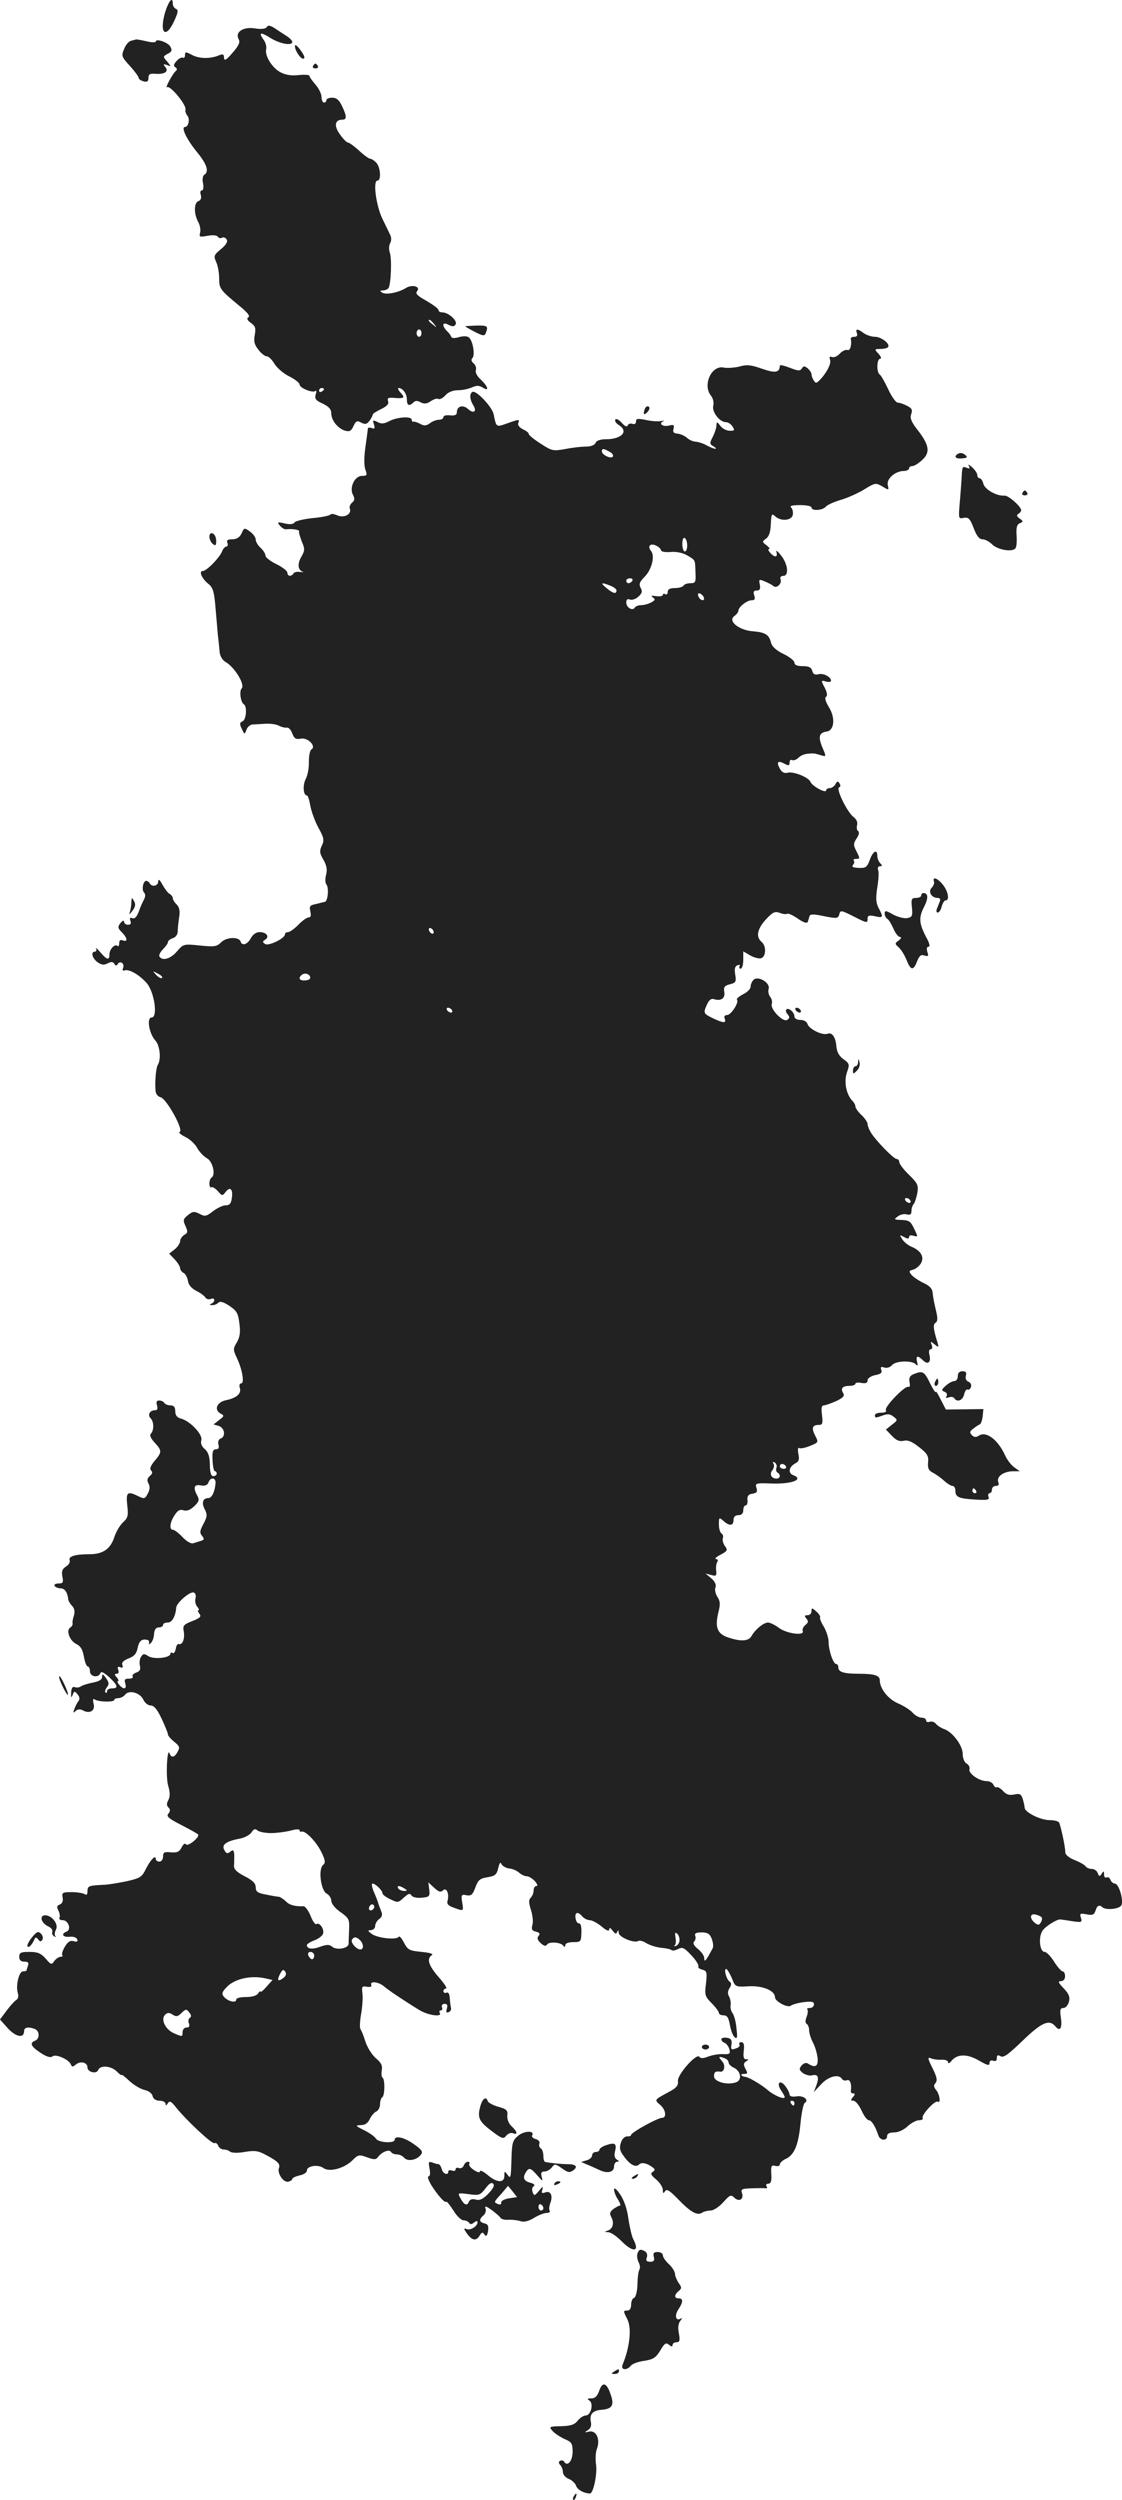 <?xml version="1.0" standalone="no"?>
<!DOCTYPE svg PUBLIC "-//W3C//DTD SVG 20010904//EN"
 "http://www.w3.org/TR/2001/REC-SVG-20010904/DTD/svg10.dtd">
<svg version="1.0" xmlns="http://www.w3.org/2000/svg"
 width="460.248pt" height="1024.726pt" viewBox="0 0 460.248 1024.726"
 preserveAspectRatio="xMidYMid meet">
<g transform="translate(-818.107,1531.045) scale(0.1,-0.1)"
fill="#222222" stroke="none">
<path d="M8859 15262 c-26 -87 1 -115 37 -37 16 35 17 45 7 49 -7 3 -13 12
-13 21 0 31 -16 14 -31 -33z"/>
<path d="M9275 15199 c-5 -7 -22 -9 -48 -5 -48 8 -83 -15 -67 -44 7 -13 1 -26
-25 -56 -26 -30 -34 -35 -35 -20 0 13 -4 16 -17 11 -37 -16 -81 -16 -112 -1
-28 15 -31 15 -31 1 0 -9 -4 -14 -9 -11 -4 3 -16 -3 -25 -13 -13 -14 -14 -21
-6 -26 7 -4 8 -10 4 -14 -13 -9 -49 -75 -37 -68 13 8 79 -73 75 -91 -2 -8 2
-19 8 -26 11 -14 4 -46 -10 -46 -17 0 5 -48 46 -99 44 -53 54 -84 33 -97 -6
-3 -9 -19 -5 -35 3 -17 1 -29 -5 -29 -6 0 -8 -8 -4 -19 3 -12 0 -21 -10 -25
-19 -7 -19 -52 -1 -85 7 -13 11 -33 8 -44 -5 -18 -2 -19 31 -13 21 4 38 2 42
-4 3 -6 11 -7 17 -4 6 4 14 0 19 -7 5 -9 -2 -22 -24 -40 -29 -24 -30 -28 -19
-53 7 -15 12 -45 12 -66 0 -43 4 -48 84 -114 32 -26 44 -41 36 -46 -8 -5 -5
-12 10 -23 19 -13 21 -22 16 -50 -5 -26 -1 -40 15 -60 11 -15 27 -27 34 -27 8
0 22 -14 32 -31 10 -16 37 -40 60 -51 24 -12 43 -27 43 -34 0 -14 55 -36 65
-26 4 4 5 -3 1 -14 -5 -18 0 -25 29 -38 25 -12 35 -23 35 -40 0 -29 27 -62 57
-71 18 -5 25 -1 34 19 10 21 15 24 32 14 16 -8 23 -7 34 8 7 10 13 21 13 25 0
4 16 14 35 23 24 12 32 21 28 32 -4 12 0 15 18 14 49 -4 53 -1 34 20 -10 11
-14 20 -9 20 17 0 34 -23 34 -47 0 -25 10 -29 27 -12 8 8 17 8 30 0 15 -7 25
-6 41 5 12 8 26 13 31 9 6 -3 19 4 29 15 12 14 32 21 53 21 19 0 44 6 57 12
18 8 28 8 43 -1 28 -18 23 3 -7 32 -16 14 -24 30 -21 39 3 9 -1 21 -9 28 -10
8 -11 16 -5 22 11 11 3 66 -13 83 -7 7 -21 8 -41 3 -19 -6 -31 -5 -33 1 -2 6
-10 17 -18 24 -22 23 -18 39 7 25 17 -8 23 -8 29 2 9 14 -29 49 -54 49 -9 0
-16 4 -16 9 0 6 -22 22 -49 38 -38 21 -47 30 -39 40 16 19 -20 29 -46 13 -30
-19 -82 -29 -97 -19 -11 7 -10 9 3 9 9 0 20 5 23 10 10 17 14 121 5 145 -4 11
-4 28 1 38 6 9 6 24 1 34 -5 10 -19 40 -32 66 -26 53 -40 157 -21 157 17 0 13
56 -5 74 -8 9 -20 16 -25 16 -5 0 -26 15 -46 34 -21 19 -41 33 -45 32 -4 0
-19 14 -32 33 -26 35 -22 61 10 61 18 0 18 14 -2 56 -12 25 -23 34 -40 34 -13
0 -24 -4 -24 -10 0 -5 -4 -10 -10 -10 -5 0 -10 10 -10 23 0 12 -11 35 -25 51
-14 16 -25 32 -25 36 0 4 -20 5 -43 3 -29 -4 -54 0 -75 11 -35 18 -66 69 -59
95 2 10 -2 26 -9 36 -24 33 -15 36 26 10 39 -24 90 -34 90 -16 0 5 -11 16 -25
25 -14 9 -36 23 -49 32 -18 11 -26 12 -31 3z m686 -1216 c13 -16 12 -17 -3 -4
-10 7 -18 15 -18 17 0 8 8 3 21 -13z m-51 -38 c0 -8 -4 -15 -10 -15 -5 0 -10
7 -10 15 0 8 5 15 10 15 6 0 10 -7 10 -15z m-400 -229 c0 -3 -4 -8 -10 -11 -5
-3 -10 -1 -10 4 0 6 5 11 10 11 6 0 10 -2 10 -4z"/>
<path d="M8718 15143 c-9 -2 -22 -17 -28 -34 -12 -27 -10 -32 24 -69 20 -22
36 -44 36 -49 0 -5 9 -11 20 -14 15 -4 20 0 20 14 0 15 6 19 28 17 38 -3 57 9
41 28 -10 12 -8 13 7 8 18 -7 18 -7 1 14 -18 20 -18 21 2 32 17 8 19 15 11 29
-9 18 -60 35 -60 21 0 -4 -17 -4 -37 1 -21 5 -40 8 -43 8 -3 -1 -12 -3 -22 -6z"/>
<path d="M9391 15120 c0 -16 22 -50 33 -50 11 0 6 14 -14 40 -13 16 -20 20
-19 10z"/>
<path d="M9465 15040 c-3 -5 1 -10 10 -10 9 0 13 5 10 10 -3 6 -8 10 -10 10
-2 0 -7 -4 -10 -10z"/>
<path d="M10090 13973 c0 -2 18 -12 39 -23 34 -17 40 -18 45 -4 11 28 7 31
-39 30 -25 -1 -45 -2 -45 -3z"/>
<path d="M11696 13945 c4 -9 0 -15 -10 -15 -9 0 -15 -3 -15 -7 5 -28 -3 -52
-14 -47 -7 2 -21 -4 -31 -15 -10 -11 -24 -17 -32 -14 -10 4 -12 0 -8 -11 6
-16 -15 -56 -44 -85 -12 -12 -15 -12 -23 0 -5 8 -9 19 -9 25 0 6 -7 17 -16 25
-13 10 -17 10 -24 -1 -7 -11 -15 -10 -49 3 -23 9 -41 13 -41 9 -1 -29 -18 -32
-73 -13 -45 16 -63 18 -93 9 -21 -5 -50 -7 -65 -4 -50 10 -87 -73 -51 -116 8
-10 12 -27 9 -40 -7 -25 26 -68 52 -68 9 0 21 -8 27 -18 10 -15 8 -18 -12 -17
-13 0 -30 9 -38 20 -14 18 -15 18 -16 2 0 -10 -7 -31 -15 -47 -14 -26 -13 -30
3 -39 9 -6 13 -10 7 -10 -5 0 -21 6 -35 14 -14 8 -34 14 -44 15 -11 0 -27 7
-37 16 -9 8 -27 16 -38 17 -16 1 -21 6 -17 20 4 16 0 18 -19 13 -25 -6 -44 8
-23 18 7 3 3 3 -8 1 -12 -3 -40 -1 -63 4 -34 7 -41 6 -41 -6 0 -9 -6 -13 -14
-10 -8 3 -17 1 -20 -6 -3 -8 -12 -4 -25 11 -11 12 -22 18 -26 13 -3 -6 3 -16
15 -23 41 -26 11 -58 -55 -58 -22 0 -38 -6 -41 -15 -4 -9 -19 -15 -39 -15 -18
0 -56 -4 -85 -10 -50 -9 -55 -8 -101 22 -27 17 -49 35 -49 40 0 5 -11 13 -24
19 -14 7 -22 17 -19 25 6 17 5 17 -46 -1 -45 -16 -44 -17 -55 38 -7 31 -73
100 -87 91 -13 -7 -11 -31 3 -54 17 -26 2 -37 -21 -16 -21 19 -46 12 -46 -14
0 -10 -8 -14 -27 -12 -16 2 -28 -1 -28 -7 0 -6 -8 -11 -18 -11 -10 0 -27 -6
-37 -14 -15 -11 -24 -12 -40 -3 -11 6 -23 10 -27 9 -5 -1 -8 2 -8 8 0 15 -57
12 -91 -5 -22 -12 -34 -13 -50 -4 -19 9 -20 8 -14 -10 5 -16 3 -20 -9 -15 -9
3 -16 2 -16 -2 0 -5 -5 -39 -10 -76 -6 -43 -6 -76 0 -93 8 -22 7 -25 -14 -25
-30 0 -53 -48 -37 -78 8 -15 7 -23 -4 -32 -7 -6 -12 -17 -9 -24 9 -23 -23 -40
-51 -28 -13 6 -27 8 -29 3 -3 -4 -36 -11 -72 -14 -37 -4 -71 -12 -75 -18 -4
-7 -18 -9 -40 -4 -30 7 -32 6 -20 -9 8 -9 19 -16 25 -15 26 3 56 -2 54 -8 -2
-5 4 -23 11 -42 13 -30 13 -37 -2 -63 -17 -29 -14 -54 6 -61 7 -2 2 -2 -10 -1
-12 2 -25 0 -28 -6 -9 -14 -25 -12 -25 3 0 7 -20 23 -45 35 -25 12 -45 28 -45
35 0 8 -9 22 -20 32 -11 10 -20 25 -20 34 0 9 -11 24 -24 33 -22 16 -24 16
-34 -8 -8 -16 -20 -24 -38 -24 -19 0 -25 -4 -20 -15 3 -8 1 -15 -5 -15 -5 0
-12 -8 -16 -17 -8 -25 -64 -83 -80 -83 -18 0 -4 -31 23 -53 18 -14 23 -31 28
-85 3 -37 8 -89 10 -117 3 -27 7 -63 8 -78 2 -16 12 -33 23 -39 38 -21 83 -94
67 -110 -10 -10 -4 -56 9 -64 15 -9 10 -64 -5 -70 -12 -5 -13 -11 -3 -31 11
-24 11 -24 19 -4 4 12 15 21 25 22 10 0 34 2 53 3 19 1 44 -2 55 -8 11 -6 26
-9 33 -8 6 2 17 -9 22 -24 8 -21 15 -25 36 -21 28 5 63 -31 43 -44 -7 -4 -11
-27 -11 -51 1 -24 -5 -56 -13 -71 -13 -25 -10 -67 5 -67 4 0 10 -19 14 -42 4
-23 19 -64 33 -90 23 -41 25 -52 14 -74 -10 -22 -9 -31 7 -58 13 -23 16 -39
11 -60 -5 -17 -4 -35 1 -41 11 -13 6 -68 -6 -71 -5 -1 -22 -5 -37 -9 -25 -5
-28 -9 -23 -30 4 -17 2 -25 -7 -25 -7 0 -26 -13 -42 -30 -16 -16 -35 -30 -42
-30 -7 0 -13 -4 -13 -9 0 -17 -67 -49 -81 -40 -12 8 -12 10 0 18 19 12 5 31
-23 31 -14 0 -28 -10 -36 -25 -14 -26 -36 -33 -42 -14 -7 21 -58 19 -80 -3
-18 -18 -28 -19 -87 -13 -67 7 -68 6 -94 -24 -25 -30 -60 -41 -72 -21 -3 5 3
18 15 30 11 11 20 24 20 29 0 5 9 13 20 16 12 4 20 15 20 28 0 12 3 38 6 58 4
25 1 40 -10 52 -9 8 -16 20 -16 26 0 5 -6 14 -14 18 -7 4 -20 22 -29 38 -11
20 -16 24 -17 13 0 -19 -25 -25 -35 -8 -3 6 -10 10 -14 10 -13 0 -20 -37 -9
-48 6 -6 6 -16 0 -28 -6 -11 -16 -33 -22 -51 -8 -21 -17 -30 -26 -26 -10 4
-12 0 -8 -11 4 -11 1 -16 -10 -16 -9 0 -16 6 -16 13 -1 7 -6 4 -15 -6 -12 -16
-11 -21 6 -38 23 -23 25 -41 4 -33 -10 4 -15 0 -15 -12 0 -9 -3 -14 -7 -11
-10 11 -33 -13 -33 -34 0 -26 -10 -24 -38 9 -13 15 -21 21 -17 15 3 -7 1 -13
-4 -13 -19 0 -12 -28 11 -44 16 -11 26 -12 41 -4 14 7 22 7 27 -2 5 -9 9 -9
14 -1 10 16 29 2 22 -16 -4 -9 -1 -13 6 -10 18 6 58 -16 89 -50 33 -35 49
-143 22 -143 -21 0 -11 -65 15 -94 19 -20 25 -78 10 -101 -7 -11 -12 -66 -9
-103 0 -15 9 -26 21 -29 25 -7 96 -136 78 -142 -6 -2 4 -11 22 -20 19 -9 41
-29 50 -46 9 -16 27 -35 40 -42 23 -12 37 -68 19 -79 -5 -3 -9 -14 -9 -25 0
-11 4 -18 8 -15 5 3 17 -5 27 -16 17 -20 18 -20 31 -4 18 25 32 13 26 -24 -3
-23 -9 -30 -26 -30 -11 0 -34 -11 -51 -24 -27 -21 -33 -23 -55 -11 -22 11 -28
11 -48 -5 -20 -16 -21 -21 -10 -45 10 -23 10 -28 -5 -36 -9 -6 -17 -17 -17
-25 0 -9 -10 -24 -22 -34 l-23 -18 23 -24 c12 -13 22 -29 22 -36 0 -6 6 -15
14 -19 8 -4 16 -19 18 -33 2 -15 14 -30 33 -40 17 -8 33 -20 38 -27 4 -7 14
-10 22 -7 8 4 15 2 15 -4 0 -6 -6 -13 -12 -15 -9 -4 -8 -6 3 -6 8 -1 20 4 26
10 7 7 21 3 45 -13 30 -20 36 -30 41 -72 5 -36 2 -56 -10 -77 -16 -26 -16 -31
-1 -63 23 -48 33 -106 18 -106 -6 0 -9 -8 -5 -19 7 -23 -14 -41 -58 -50 -36
-8 -49 -38 -22 -54 17 -9 16 -11 -5 -27 l-23 -18 21 -6 c25 -8 30 -44 8 -52
-8 -3 -12 -13 -9 -25 4 -13 0 -19 -10 -19 -13 0 -16 -10 -14 -45 1 -25 5 -45
10 -45 4 0 7 -4 7 -10 0 -5 -6 -10 -14 -10 -9 0 -14 14 -14 48 -1 34 -7 51
-21 63 -13 11 -18 24 -14 37 6 23 -46 78 -84 88 -16 4 -23 14 -23 30 0 17 -6
24 -19 24 -11 0 -23 5 -26 10 -3 6 -13 10 -21 10 -11 0 -13 -6 -9 -20 4 -14 2
-20 -9 -20 -20 0 -31 -19 -17 -33 14 -14 14 -50 1 -63 -6 -6 -1 -19 15 -36 31
-34 31 -39 0 -76 -16 -19 -21 -32 -14 -39 7 -7 5 -14 -5 -22 -11 -10 -13 -18
-6 -31 7 -12 6 -26 -3 -42 -11 -21 -14 -22 -37 -11 -46 23 -53 18 -47 -36 5
-42 3 -52 -17 -70 -13 -12 -29 -39 -36 -61 -16 -49 -47 -70 -102 -70 -59 0
-88 -9 -81 -25 2 -8 -4 -19 -16 -26 -15 -10 -18 -20 -14 -41 5 -24 2 -28 -16
-28 -12 0 -19 -4 -16 -10 3 -5 15 -10 25 -10 17 0 28 -17 31 -45 0 -5 7 -18
16 -27 10 -11 12 -24 7 -40 -4 -13 -7 -27 -5 -32 1 -5 -3 -12 -10 -17 -18 -11
-2 -54 25 -67 17 -8 26 -22 31 -51 4 -23 11 -41 16 -41 5 0 9 -9 9 -20 0 -22
35 -29 43 -7 3 8 15 2 36 -17 36 -34 39 -46 11 -46 -11 0 -20 -5 -20 -12 0 -6
-3 -8 -6 -5 -4 4 -1 13 5 21 10 12 10 20 -3 38 -13 18 -16 19 -16 6 0 -12 -12
-19 -37 -24 -21 -4 -43 -11 -49 -15 -6 -5 -18 -7 -26 -4 -9 4 -14 -3 -15 -22
-1 -21 0 -24 6 -10 6 17 8 17 20 3 9 -11 10 -20 4 -28 -6 -7 -13 -22 -17 -33
-6 -16 -5 -17 5 -8 8 8 18 9 30 3 28 -16 52 -1 44 27 -4 18 -2 23 6 17 16 -10
79 -11 79 -1 0 4 7 7 16 7 9 0 22 6 28 14 16 21 61 9 75 -20 6 -13 19 -24 30
-24 14 0 27 -16 45 -54 14 -30 26 -59 26 -65 0 -5 12 -19 26 -30 21 -17 24
-23 14 -40 -12 -24 -26 -27 -33 -8 -10 31 -17 -97 -6 -132 8 -27 8 -44 1 -58
-8 -14 -8 -23 0 -31 8 -8 8 -15 0 -25 -10 -11 0 -20 53 -47 37 -19 67 -36 69
-39 6 -12 -43 -51 -50 -40 -4 6 -11 1 -18 -13 -9 -18 -19 -22 -44 -20 -27 3
-32 0 -32 -17 0 -12 -7 -21 -15 -21 -8 0 -15 5 -15 11 0 18 -20 -1 -40 -40
-17 -35 -24 -39 -82 -52 -35 -7 -76 -14 -93 -14 -61 -3 -65 -5 -65 -26 0 -14
-4 -18 -12 -12 -7 4 -31 8 -54 8 -36 0 -40 -2 -36 -22 3 -15 -2 -25 -12 -29
-12 -5 -13 -10 -5 -25 5 -11 7 -24 4 -29 -3 -6 3 -10 13 -10 24 0 37 -39 16
-47 -24 -9 -15 -24 12 -21 16 2 29 -3 32 -11 3 -9 -1 -11 -15 -7 -14 4 -23 -2
-36 -23 -9 -15 -14 -31 -10 -35 3 -3 0 -6 -7 -6 -7 0 -19 -8 -26 -17 -11 -17
-14 -16 -36 10 -19 21 -32 27 -66 27 -35 0 -42 -3 -42 -20 0 -14 7 -20 21 -20
15 0 19 -4 15 -16 -3 -9 -6 -18 -6 -20 0 -2 -7 -4 -15 -4 -16 0 -30 -58 -21
-88 4 -12 2 -24 -6 -29 -7 -4 -25 -24 -40 -44 l-27 -36 33 -37 c34 -36 66 -41
66 -10 0 15 18 18 44 8 20 -8 21 -40 1 -48 -24 -9 -17 -24 23 -50 24 -16 41
-21 49 -14 13 11 69 -14 75 -34 4 -10 8 -10 21 1 19 15 47 8 47 -13 0 -19 37
-28 44 -10 8 21 53 17 76 -6 11 -11 20 -18 20 -14 0 3 15 -9 32 -25 18 -17 46
-33 62 -37 16 -3 31 -14 33 -25 3 -12 14 -19 29 -19 13 0 24 -6 24 -12 0 -9 3
-9 9 1 8 12 14 9 33 -15 43 -54 150 -154 159 -148 5 3 12 -2 15 -10 3 -9 14
-16 23 -16 9 0 21 -4 26 -9 6 -5 32 -6 60 -1 42 7 56 5 90 -14 46 -24 57 -36
50 -53 -7 -21 19 -59 38 -55 9 2 17 7 17 11 0 5 14 11 30 15 17 3 30 12 30 20
0 19 46 26 68 10 25 -18 86 -1 119 32 23 23 27 24 60 12 30 -11 37 -10 46 3
16 20 45 31 52 19 4 -6 14 -10 24 -10 10 0 24 -6 30 -14 14 -16 51 -10 68 12
10 12 6 20 -27 43 -39 29 -80 38 -80 19 0 -16 -68 -12 -77 5 -5 8 -26 23 -48
34 -36 18 -38 20 -14 21 18 0 29 8 37 25 7 14 19 28 27 31 8 4 15 17 15 29 0
13 4 26 9 29 11 7 12 74 1 81 -4 2 -5 16 -3 29 4 19 -2 32 -24 50 -16 14 -35
44 -43 68 -7 24 -17 47 -20 51 -4 4 -3 31 2 60 5 28 8 66 6 85 -4 30 -2 33 18
29 14 -2 21 0 18 8 -7 17 32 12 53 -7 19 -16 80 -57 142 -95 36 -23 98 -32 86
-13 -3 6 -2 10 4 10 6 0 8 6 5 13 -3 8 2 14 11 14 11 0 13 -6 9 -20 -4 -14 -2
-18 7 -14 8 2 12 11 10 18 -2 8 -4 26 -5 40 -1 17 -6 25 -13 22 -7 -3 -13 0
-13 6 0 6 5 11 11 11 6 0 -8 21 -30 46 -42 48 -51 76 -28 91 7 5 -10 10 -43
13 -50 5 -56 8 -72 38 -9 18 -19 29 -21 24 -9 -14 -85 -6 -110 11 -18 13 -19
16 -4 16 9 1 17 8 17 17 0 9 7 22 17 29 11 8 14 18 8 31 -4 10 -9 24 -11 29
-1 6 -9 27 -18 48 -9 20 -12 37 -7 37 12 0 41 -28 41 -40 0 -5 14 -16 32 -24
30 -15 33 -15 55 6 19 17 26 20 32 9 5 -7 22 -11 42 -9 31 3 34 5 31 33 l-4
30 24 -22 c18 -17 27 -20 36 -11 14 14 27 -13 19 -42 -4 -14 3 -21 26 -29 41
-15 40 -15 34 22 -5 31 -3 34 18 29 19 -3 25 2 36 32 11 31 19 37 50 42 31 5
38 11 44 38 5 21 9 26 13 16 4 -8 18 -16 31 -18 14 -1 32 -9 41 -17 9 -8 23
-15 32 -15 8 0 23 -9 33 -20 10 -11 13 -20 7 -20 -7 0 -12 -8 -12 -18 0 -10
-5 -23 -12 -30 -9 -9 -8 -21 1 -50 7 -22 10 -49 6 -61 -5 -18 -2 -24 14 -28
16 -4 19 -9 11 -18 -7 -8 -4 -17 9 -29 13 -12 21 -14 26 -6 8 13 57 10 67 -5
5 -6 8 -5 8 3 0 7 13 12 33 12 31 0 32 2 33 40 1 23 -3 38 -10 37 -6 -1 -12 8
-14 21 -4 25 10 29 28 7 7 -8 21 -15 30 -15 10 0 32 -12 49 -26 20 -17 31 -21
31 -12 1 9 5 7 14 -5 11 -14 15 -15 19 -5 4 9 6 7 6 -4 1 -18 64 -44 81 -33 5
3 20 -1 32 -9 13 -8 40 -17 60 -19 21 -2 41 -6 44 -10 4 -3 16 -1 27 5 18 9
25 5 54 -26 19 -20 31 -40 29 -45 -3 -5 4 -11 16 -14 19 -5 20 -11 15 -57 -6
-46 -4 -53 23 -80 17 -17 30 -35 30 -40 0 -6 9 -10 19 -10 15 0 21 -10 26 -39
4 -22 12 -45 20 -51 10 -8 12 -1 7 37 -2 27 -10 54 -16 62 -6 8 -10 22 -8 32
2 10 -1 26 -6 36 -7 11 -6 23 2 35 8 13 8 21 0 26 -13 9 -25 52 -14 52 4 0 14
-17 23 -37 14 -37 14 -37 70 -34 58 3 107 -18 107 -45 0 -17 54 -46 66 -34 5
4 28 11 52 14 33 4 42 2 42 -9 0 -8 -7 -15 -17 -15 -9 0 -14 -3 -10 -6 3 -3 2
-17 -3 -30 -6 -14 -6 -26 0 -29 6 -4 10 -15 10 -26 0 -11 7 -34 16 -51 9 -17
17 -45 19 -64 3 -34 -10 -41 -41 -21 -7 4 -18 0 -25 -9 -11 -14 -10 -18 6 -31
11 -7 28 -12 37 -9 25 6 30 -7 18 -41 l-11 -28 30 32 c30 33 73 44 86 22 4 -6
13 -8 21 -5 12 5 20 -18 15 -46 0 -5 4 -8 10 -8 8 0 8 -5 -1 -15 -10 -12 -10
-15 2 -15 8 0 23 -18 33 -40 10 -22 23 -40 30 -40 11 0 27 -25 39 -62 7 -22
36 -24 36 -3 0 10 10 15 29 15 16 0 39 10 55 25 15 14 36 25 47 25 11 0 18 4
15 9 -7 11 50 74 62 67 13 -8 8 30 -7 48 -10 12 -11 19 -2 29 8 11 5 25 -13
61 -19 38 -21 46 -7 40 9 -4 28 -7 44 -6 15 1 27 -4 27 -10 0 -7 6 -5 13 4 23
30 65 31 113 3 35 -20 44 -23 44 -11 0 10 6 13 15 10 10 -4 15 0 15 10 0 13 4
15 16 8 12 -7 33 9 91 65 77 74 108 88 133 58 19 -23 29 -9 23 35 -5 32 -3 40
10 40 9 0 19 11 23 26 5 19 0 32 -22 55 -22 23 -24 29 -11 29 10 0 17 8 17 20
0 11 -4 20 -10 20 -5 0 -21 18 -35 40 -14 22 -31 40 -39 40 -20 0 -26 60 -9
86 11 18 59 48 73 47 3 0 24 -3 48 -7 40 -6 43 -5 37 14 -6 17 -3 19 23 14 25
-5 31 -2 37 15 6 21 16 26 28 14 14 -13 69 -8 78 8 10 20 -10 89 -27 89 -6 0
-15 7 -18 16 -3 8 -10 12 -16 9 -5 -3 -10 2 -10 12 0 15 -2 16 -10 3 -8 -12
-10 -12 -16 3 -3 9 -14 17 -24 17 -11 0 -22 5 -25 10 -4 6 -24 18 -45 26 -23
9 -39 22 -39 32 0 23 -19 111 -26 123 -4 5 -21 9 -38 9 -38 0 -102 32 -103 51
0 8 -4 24 -8 37 -6 19 -13 22 -35 17 -20 -4 -32 0 -45 14 -10 11 -22 18 -26
16 -4 -3 -10 2 -14 10 -3 8 -16 15 -28 15 -31 0 -76 32 -70 49 2 8 -3 18 -12
23 -9 5 -16 22 -16 41 -1 35 -43 90 -78 101 -11 4 -25 13 -32 21 -6 8 -18 11
-26 8 -8 -3 -14 0 -14 6 0 6 -8 11 -18 11 -11 0 -27 9 -37 20 -10 12 -38 29
-61 39 -41 18 -74 61 -74 94 0 20 -22 27 -85 27 -63 0 -85 7 -85 26 0 8 -4 14
-9 14 -12 0 -31 56 -31 91 0 16 -9 43 -19 61 -11 17 -18 35 -16 38 3 4 -4 15
-15 25 -18 16 -20 16 -20 2 0 -10 -7 -17 -16 -17 -13 0 -14 -3 -5 -14 9 -10 8
-16 -4 -26 -9 -7 -14 -19 -11 -25 8 -21 -69 -10 -99 14 -15 11 -35 21 -44 21
-18 -1 -51 -27 -67 -55 -12 -22 -43 -24 -97 -6 -44 15 -54 42 -39 103 8 32 8
45 -4 63 -8 12 -12 30 -8 39 4 10 -2 24 -17 37 l-24 20 23 -6 c20 -6 23 -4 21
17 -2 12 0 29 4 36 5 7 3 12 -5 12 -7 1 1 9 19 18 28 15 30 19 18 35 -8 11
-11 25 -9 32 3 7 1 16 -5 20 -6 3 -11 20 -11 37 0 29 1 30 18 15 25 -23 42
-21 42 3 0 13 7 20 20 20 13 0 20 7 20 20 0 11 4 20 10 20 5 0 9 10 7 22 -1
17 4 24 21 26 18 3 21 8 16 24 -6 19 -2 20 57 18 86 -4 140 16 94 34 -22 8
-18 33 6 47 17 8 20 17 15 40 -3 18 -2 28 4 24 5 -3 25 1 44 9 35 14 35 15 21
42 -16 31 -12 44 15 44 15 0 17 6 13 40 -4 30 -2 40 8 40 8 1 31 9 51 18 27
13 35 21 28 32 -12 20 -3 30 26 30 13 0 24 4 24 9 0 4 11 6 25 3 18 -3 25 0
25 11 0 8 13 17 31 21 23 4 30 10 25 22 -4 11 -1 14 13 9 10 -3 24 1 31 10 15
18 81 20 97 4 9 -9 10 -7 6 10 -6 25 2 27 24 6 20 -20 34 -9 27 21 -4 14 -2
24 5 24 6 0 8 8 4 18 -6 15 -5 16 12 2 17 -14 18 -13 11 10 -17 55 -18 72 -7
79 9 6 9 19 1 52 -6 24 -12 55 -13 69 -1 18 -12 30 -38 42 -19 9 -41 24 -49
33 -11 14 -11 17 6 21 11 3 25 14 32 25 16 25 2 52 -35 68 -16 6 -34 21 -41
32 -12 19 -11 19 8 9 14 -8 20 -8 20 0 0 7 8 9 19 5 18 -5 18 -4 2 29 -14 30
-21 35 -51 36 -32 1 -33 2 -17 14 10 8 27 12 37 9 15 -4 20 0 20 14 0 10 4 23
9 28 5 6 11 26 15 45 5 32 2 40 -34 75 -22 21 -40 45 -40 52 0 7 -5 13 -11 13
-12 0 -86 76 -106 109 -7 12 -13 27 -13 34 0 7 -11 24 -25 37 -14 13 -25 29
-25 35 0 6 -5 16 -12 23 -25 25 -36 78 -23 116 12 34 11 37 -14 55 -18 13 -27
30 -29 52 -3 39 -18 60 -37 52 -21 -7 -74 19 -81 39 -3 11 -15 18 -30 18 -14
0 -24 6 -24 14 0 17 -24 38 -33 29 -4 -3 -2 -13 5 -20 9 -11 9 -16 -2 -23 -17
-11 -71 45 -63 66 3 8 0 21 -7 29 -6 8 -9 22 -6 32 8 25 -44 56 -62 37 -7 -7
-12 -20 -12 -28 0 -9 -14 -23 -31 -31 -17 -9 -28 -19 -25 -22 10 -10 -24 -63
-40 -63 -10 0 -14 -6 -10 -15 7 -19 -5 -19 -49 2 -39 19 -40 21 -23 58 8 17
17 24 28 20 29 -9 47 4 42 30 -3 20 1 25 23 31 24 6 27 10 22 40 -4 23 -1 34
9 38 9 3 12 1 9 -4 -3 -6 -1 -10 4 -10 6 0 11 16 11 36 l0 35 29 -17 c16 -9
36 -14 45 -11 20 8 21 50 1 67 -24 20 -18 53 18 92 27 29 36 34 56 27 12 -5
26 -7 31 -4 4 3 24 -6 44 -20 25 -17 38 -21 41 -12 2 6 5 17 7 23 2 8 19 8 60
-1 52 -10 57 -10 62 8 4 17 7 17 55 -7 59 -30 61 -31 61 -10 0 12 7 14 30 9
34 -8 36 -5 15 34 -11 22 -12 41 -5 85 5 31 7 63 3 71 -3 9 1 15 8 15 10 0 10
3 1 12 -7 7 -12 20 -12 30 0 30 -18 20 -31 -16 -11 -30 -16 -34 -45 -33 -24 1
-30 4 -24 12 6 7 7 15 3 18 -3 4 1 7 11 7 15 0 15 2 1 30 -14 27 -14 32 0 54
10 14 12 27 6 30 -5 3 -7 14 -4 25 3 11 -3 24 -14 32 -26 19 -74 117 -60 122
6 2 7 9 2 16 -6 11 -10 10 -17 -3 -5 -9 -16 -16 -23 -16 -8 0 -15 -4 -15 -9 0
-14 -57 17 -64 34 -7 19 -70 45 -95 38 -13 -3 -23 2 -31 17 -15 27 -8 35 19
20 17 -9 21 -8 21 5 0 9 5 13 10 10 6 -3 17 1 26 9 13 13 31 19 64 18 3 0 15
-3 28 -7 23 -7 23 -7 7 31 -19 45 -14 61 17 66 32 4 37 57 8 102 -13 22 -17
37 -10 41 6 4 4 17 -6 37 -16 30 -15 31 5 25 12 -3 21 -2 21 3 0 16 -31 32
-51 27 -15 -4 -23 0 -26 14 -4 14 -14 19 -39 19 -23 0 -34 5 -34 14 0 8 -20
24 -45 36 -29 14 -47 30 -51 46 -8 33 -24 43 -76 47 -57 5 -102 42 -75 62 10
7 17 17 17 22 0 15 35 43 54 43 13 0 16 5 11 20 -5 15 -2 20 10 20 13 0 16 6
13 24 -5 23 -3 23 21 13 14 -6 30 -14 35 -19 13 -11 36 11 29 28 -3 8 1 14 11
14 25 0 19 50 -10 85 -13 17 -22 22 -18 13 3 -10 2 -18 -4 -18 -12 0 -38 30
-26 30 5 0 0 7 -10 15 -19 14 -19 16 -2 28 12 9 18 28 19 59 2 42 4 45 18 32
23 -21 66 -18 72 5 2 11 0 24 -6 30 -8 8 2 11 36 11 26 0 47 -4 47 -10 0 -15
46 -12 59 4 6 7 33 19 59 27 26 7 69 26 96 42 47 29 49 29 76 14 27 -17 28
-16 23 4 -7 26 29 58 65 59 12 0 22 5 22 10 0 6 6 10 14 10 7 0 25 11 40 25
34 31 29 61 -18 122 -27 34 -33 50 -27 66 6 17 3 24 -17 34 -13 7 -31 13 -38
13 -8 0 -25 24 -39 54 -14 30 -30 58 -35 61 -14 9 -13 65 2 65 6 0 3 9 -7 20
-18 19 -17 20 7 20 13 0 28 3 31 7 13 12 -26 43 -53 43 -14 0 -35 7 -46 15
-25 19 -35 19 -28 0z m-1015 -486 c11 -5 17 -14 14 -20 -7 -11 -45 7 -45 21 0
13 7 13 31 -1z m319 -385 c0 -13 -4 -24 -10 -24 -5 0 -10 14 -10 31 0 17 4 28
10 24 6 -3 10 -17 10 -31z m-122 -3 c8 -4 14 -12 15 -17 1 -5 19 -8 39 -6 23
2 49 -3 68 -14 35 -21 32 -16 34 -71 2 -38 0 -43 -20 -43 -13 0 -26 -4 -29
-10 -3 -5 -19 -10 -36 -10 -20 0 -29 -5 -29 -16 0 -8 -4 -12 -10 -9 -5 3 -10
2 -10 -3 0 -5 -12 -7 -27 -5 -20 3 -24 2 -14 -5 11 -8 10 -12 -7 -21 -11 -6
-30 -11 -41 -11 -11 0 -22 -4 -26 -10 -9 -15 -35 0 -35 21 0 12 5 16 15 12 9
-3 24 2 35 12 15 14 17 22 9 36 -8 15 -4 25 16 45 30 30 44 87 26 107 -17 22
2 34 27 18z m-103 -141 c-3 -5 -10 -10 -16 -10 -5 0 -9 5 -9 10 0 6 7 10 16
10 8 0 12 -4 9 -10z m-91 -20 c14 -5 26 -14 26 -20 0 -16 -15 -12 -41 10 -27
22 -22 25 15 10z m384 -48 c6 -18 -15 -14 -22 4 -4 10 -1 14 6 12 6 -2 14 -10
16 -16z m-1108 -1373 c0 -6 -4 -7 -10 -4 -5 3 -10 11 -10 16 0 6 5 7 10 4 6
-3 10 -11 10 -16z m-1114 -187 c-4 -3 -14 2 -24 12 -16 18 -16 18 6 6 13 -6
21 -14 18 -18z m607 5 c3 -8 -4 -14 -19 -15 -23 -2 -31 8 -17 21 11 11 31 8
36 -6z m582 -137 c3 -5 2 -10 -4 -10 -5 0 -13 5 -16 10 -3 6 -2 10 4 10 5 0
13 -4 16 -10z m1880 -780 c3 -5 2 -10 -4 -10 -5 0 -13 5 -16 10 -3 6 -2 10 4
10 5 0 13 -4 16 -10z m-549 -1096 c-3 -7 -1 -16 4 -19 15 -9 12 -25 -4 -25
-21 0 -30 19 -16 35 6 8 8 20 4 26 -5 8 -3 9 5 5 7 -5 10 -14 7 -22z m39 6 c3
-5 -1 -10 -9 -10 -9 0 -16 5 -16 10 0 6 4 10 9 10 6 0 13 -4 16 -10z m-2340
-72 c-4 -36 -16 -58 -30 -58 -22 0 -28 -20 -14 -46 11 -22 10 -30 -5 -59 -15
-28 -17 -37 -6 -50 10 -12 9 -16 -4 -20 -9 -3 -23 -7 -32 -10 -9 -3 -27 7 -44
25 -15 16 -33 30 -39 30 -17 0 -13 32 7 61 12 19 22 24 36 19 13 -4 27 1 43
16 20 19 23 26 14 43 -19 34 -14 49 14 43 17 -3 27 1 31 12 9 25 33 20 29 -6z
m-82 -469 c-3 -10 0 -26 7 -34 7 -8 9 -15 5 -15 -4 0 -2 -6 4 -14 9 -11 4 -17
-29 -30 -36 -14 -40 -19 -35 -43 5 -30 -6 -57 -21 -51 -5 1 -10 -7 -12 -20 -2
-12 -8 -20 -13 -17 -5 4 -9 2 -9 -3 0 -17 -67 -24 -90 -10 -17 11 -22 11 -30
-2 -6 -8 -8 -25 -5 -37 4 -16 -1 -23 -15 -28 -11 -4 -18 -11 -15 -16 4 -5 -3
-9 -15 -9 -17 0 -20 -4 -15 -20 7 -24 -7 -26 -25 -5 -7 8 -9 15 -5 15 4 0 2 7
-5 15 -10 12 -10 15 0 15 7 0 10 7 6 16 -4 11 -2 15 8 11 10 -4 13 -1 9 9 -4
10 5 19 26 27 23 9 32 19 37 44 6 29 18 38 42 31 4 -2 6 -7 4 -13 -2 -5 2 -5
8 1 7 7 13 24 13 38 2 18 8 26 20 26 9 0 17 5 17 10 0 6 8 10 19 10 18 0 32
25 35 61 1 20 57 68 72 62 7 -2 10 -13 7 -24z m310 -962 c23 0 59 5 80 10 20
6 37 7 37 2 0 -5 3 -8 8 -6 16 5 60 -41 81 -83 17 -35 18 -45 7 -54 -20 -17
-9 -104 15 -117 10 -5 19 -19 19 -29 0 -12 16 -32 38 -47 35 -25 37 -30 35
-73 -1 -25 -2 -51 -2 -57 -1 -19 -49 -27 -67 -12 -12 10 -22 10 -50 0 -32 -12
-54 -9 -54 7 0 4 13 13 30 19 16 6 33 18 36 27 7 18 -14 49 -27 40 -5 -3 -16
13 -24 34 -9 22 -22 39 -28 39 -37 -1 -59 5 -74 21 -10 9 -22 17 -28 18 -5 0
-29 4 -52 9 -35 6 -43 12 -43 30 0 16 -12 28 -45 45 -33 17 -45 29 -44 44 1
12 1 32 1 45 -2 19 -5 21 -16 12 -12 -10 -17 -8 -25 7 -12 22 8 36 67 47 18 4
38 15 45 25 8 14 15 16 24 8 7 -6 32 -11 56 -11z m547 -227 c13 -8 13 -10 -2
-10 -9 0 -20 5 -23 10 -8 13 5 13 25 0z m-125 -81 c-10 -15 -25 -10 -19 6 4 8
10 12 15 9 5 -3 7 -10 4 -15z m2739 -38 c3 -4 1 -13 -4 -21 -7 -11 -11 -11
-24 -1 -23 19 -20 40 4 34 11 -3 22 -8 24 -12z m-1486 -97 c-1 -9 -9 -19 -16
-20 -7 -1 -9 0 -4 2 5 3 7 17 4 32 -3 21 -2 24 8 16 6 -7 10 -20 8 -30z m133
9 c5 -14 7 -31 4 -37 -28 -53 -35 -61 -35 -42 0 10 -12 27 -26 38 -17 14 -22
24 -15 31 5 5 7 16 4 23 -4 10 4 14 26 14 25 0 34 -6 42 -27z m-1443 -5 c15
-15 16 -38 1 -38 -16 0 -41 29 -34 40 8 13 18 13 33 -2z m-188 -63 c0 -8 -4
-15 -9 -15 -5 0 -11 7 -15 15 -3 9 0 15 9 15 8 0 15 -7 15 -15z m-127 -92
c-22 -17 -27 -10 -13 17 10 18 14 20 21 9 6 -9 3 -18 -8 -26z m-71 -2 l27 -6
-25 -28 c-13 -15 -24 -24 -24 -20 0 4 -5 1 -10 -7 -5 -9 -25 -15 -49 -15 -25
0 -41 -4 -41 -11 0 -15 -35 -7 -51 13 -10 11 -7 19 13 40 34 34 101 48 160 34z
m-312 -161 c-6 -4 -8 -14 -4 -23 4 -12 1 -17 -10 -17 -9 0 -16 -8 -16 -20 0
-18 -2 -18 -32 -5 -38 15 -59 58 -40 77 10 10 17 10 31 1 15 -10 22 -8 37 7
17 16 20 17 31 2 9 -10 10 -18 3 -22z"/>
<path d="M10826 13634 c-9 -23 -2 -28 13 -10 7 8 8 17 3 20 -6 3 -13 -1 -16
-10z"/>
<path d="M12110 13450 c-19 -12 -7 -22 21 -18 19 2 20 5 8 15 -9 7 -20 9 -29
3z"/>
<path d="M12155 13401 c6 -11 4 -13 -8 -8 -19 7 -19 8 -22 -53 -2 -25 -5 -70
-8 -101 -4 -54 -4 -56 18 -51 19 3 25 -3 40 -42 12 -32 23 -46 36 -46 11 0 29
-10 40 -21 23 -23 85 -33 96 -15 4 5 6 30 4 53 -2 32 2 45 14 49 14 6 14 8 -1
19 -12 8 -14 14 -6 19 7 4 12 11 12 15 0 15 -53 62 -69 60 -30 -3 -80 25 -86
48 -3 13 -10 23 -15 23 -6 0 -10 6 -10 13 0 8 -10 22 -22 33 -12 10 -18 13
-13 5z"/>
<path d="M12375 13290 c-3 -5 1 -10 10 -10 9 0 13 5 10 10 -3 6 -8 10 -10 10
-2 0 -7 -4 -10 -10z"/>
<path d="M9040 13111 c0 -10 6 -24 14 -30 11 -9 14 -7 14 13 0 14 -7 27 -14
30 -9 3 -14 -2 -14 -13z"/>
<path d="M12012 11698 c3 -7 -2 -19 -9 -26 -16 -16 -1 -42 24 -42 10 0 13 -6
9 -15 -3 -8 -9 -22 -12 -30 -3 -8 -2 -15 4 -15 5 0 13 11 16 25 4 14 11 25 16
25 17 0 11 36 -11 64 -21 27 -44 35 -37 14z"/>
<path d="M11960 11640 c0 -5 -9 -10 -21 -10 -19 0 -21 -5 -17 -40 3 -35 1 -39
-22 -43 -14 -1 -40 6 -57 16 -28 16 -33 16 -33 3 0 -8 5 -18 11 -22 6 -3 17
-22 25 -40 8 -19 20 -34 27 -34 7 -1 5 -6 -5 -14 -17 -12 -17 -14 0 -29 10 -9
24 -32 32 -52 17 -43 28 -44 43 -5 9 23 16 29 30 24 16 -5 18 -2 12 15 -4 13
-2 21 5 21 7 0 4 15 -9 38 -30 57 -32 81 -10 124 19 37 18 58 -2 58 -5 0 -9
-4 -9 -10z"/>
<path d="M8720 11613 c0 -12 -3 -30 -6 -40 -5 -13 -2 -12 10 4 13 17 14 27 7
40 -9 16 -10 16 -11 -4z"/>
<path d="M11445 11170 c3 -5 11 -10 16 -10 6 0 7 5 4 10 -3 6 -11 10 -16 10
-6 0 -7 -4 -4 -10z"/>
<path d="M11701 10958 c0 -10 -5 -18 -11 -18 -5 0 -10 -8 -10 -17 0 -16 1 -16
16 -1 9 8 14 24 11 34 -4 17 -5 17 -6 2z"/>
<path d="M11931 9679 c-18 -7 -22 -15 -19 -34 3 -13 1 -22 -4 -19 -13 8 -101
-83 -93 -96 4 -6 -4 -10 -19 -10 -14 0 -26 -4 -26 -10 0 -12 2 -12 33 -1 18 7
30 6 43 -5 18 -13 18 -15 -6 -33 l-25 -20 25 -26 c18 -19 31 -24 48 -20 17 4
34 -3 63 -26 34 -26 40 -37 37 -63 -2 -23 2 -33 20 -42 12 -6 33 -21 46 -33
12 -11 28 -21 34 -21 7 0 12 -9 12 -19 0 -27 13 -33 82 -37 50 -3 59 -1 54 11
-3 8 -1 15 4 15 6 0 10 7 10 15 0 8 7 15 16 15 11 0 14 5 10 16 -8 22 21 43
59 44 l29 0 -22 16 c-12 8 -29 30 -37 47 -29 65 -77 102 -107 84 -13 -9 -21
-8 -30 1 -11 11 -9 16 6 27 10 8 22 16 26 17 5 2 10 17 12 33 l3 30 -77 -1
-77 -1 -21 41 c-11 22 -20 37 -20 31 -1 -5 -11 10 -23 34 -24 50 -31 54 -66
40z m254 -479 c3 -5 1 -10 -4 -10 -6 0 -11 5 -11 10 0 6 2 10 4 10 3 0 8 -4
11 -10z"/>
<path d="M12110 9670 c0 -11 -6 -20 -13 -20 -8 0 -24 -8 -36 -19 -18 -16 -19
-20 -6 -25 9 -3 13 -11 9 -18 -5 -8 -2 -9 9 -5 9 3 19 2 22 -3 12 -19 35 -10
41 15 3 14 10 23 14 20 4 -3 11 2 14 10 3 9 -1 18 -10 22 -9 3 -14 13 -11 24
4 14 0 19 -14 19 -12 0 -19 -7 -19 -20z"/>
<path d="M12016 9645 c-3 -8 -1 -15 4 -15 6 0 10 7 10 15 0 8 -2 15 -4 15 -2
0 -6 -7 -10 -15z"/>
<path d="M8427 8423 c13 -33 33 -68 33 -57 0 12 -29 74 -35 74 -3 0 -1 -8 2
-17z"/>
<path d="M8352 7443 c2 -10 13 -22 26 -28 12 -5 20 -15 18 -22 -3 -7 0 -15 7
-19 7 -4 9 -4 5 1 -4 4 -3 15 2 25 6 11 4 24 -6 38 -19 27 -57 30 -52 5z"/>
<path d="M8311 7368 c-13 -16 -20 -32 -17 -36 7 -6 19 8 30 33 3 6 8 4 14 -4
7 -10 11 -10 17 -1 4 7 1 18 -6 25 -12 11 -18 8 -38 -17z"/>
<path d="M11140 6952 c0 -6 6 -12 14 -15 7 -3 16 -15 19 -26 5 -19 1 -21 -26
-20 -18 1 -45 -4 -61 -10 -20 -8 -31 -8 -36 -1 -11 17 -91 -73 -88 -99 2 -19
-6 -29 -41 -47 -57 -31 -56 -30 -32 -51 23 -19 28 -53 8 -53 -18 0 -127 -60
-127 -70 0 -4 -7 -7 -16 -6 -10 0 -21 -10 -26 -26 -7 -22 -5 -33 13 -57 25
-34 48 -46 62 -32 10 10 33 5 55 -12 11 -8 11 -12 0 -19 -10 -6 -6 -14 15 -31
15 -13 27 -32 27 -42 0 -15 2 -17 9 -6 7 11 19 3 52 -31 53 -55 80 -70 100
-57 7 5 24 9 35 9 12 0 35 15 52 34 27 30 31 32 45 19 19 -19 40 -8 32 18 -6
17 -1 19 42 20 26 1 52 1 56 0 5 -1 6 3 2 9 -3 5 0 10 8 10 10 0 14 11 12 39
-2 33 0 38 16 34 11 -3 19 0 19 6 0 6 11 17 25 23 35 16 52 59 60 148 4 41 12
78 17 81 19 12 -4 31 -33 27 -17 -3 -29 0 -29 7 0 6 -7 21 -16 33 -21 30 -40
17 -20 -14 9 -13 16 -26 16 -29 0 -12 -45 7 -70 29 -27 23 -80 54 -93 54 -5 0
-11 3 -14 6 -4 3 1 6 11 6 14 0 15 3 5 21 -9 17 -8 23 2 30 12 7 12 9 0 9 -9
0 -12 10 -9 35 3 25 0 35 -10 35 -7 0 -11 -4 -8 -9 3 -5 -1 -12 -10 -15 -24
-9 -26 -8 -22 17 2 16 -3 23 -19 25 -13 2 -23 -1 -23 -6z m14 -78 c9 -3 16
-11 16 -18 0 -6 10 -16 22 -21 29 -14 34 -52 7 -60 -36 -12 -89 3 -89 25 0 18
6 22 26 19 17 -2 22 27 7 43 -17 19 -14 22 11 12z m286 -184 c0 -5 -2 -10 -4
-10 -3 0 -8 5 -11 10 -3 6 -1 10 4 10 6 0 11 -4 11 -10z"/>
<path d="M11060 6920 c0 -5 7 -10 15 -10 8 0 15 5 15 10 0 6 -7 10 -15 10 -8
0 -15 -4 -15 -10z"/>
<path d="M10153 6683 c-15 -51 -9 -66 42 -105 45 -34 51 -36 62 -22 7 9 19 14
28 11 21 -9 19 6 -5 28 -12 11 -19 28 -18 44 3 21 -3 27 -36 36 -22 6 -42 17
-44 23 -6 20 -20 13 -29 -15z"/>
<path d="M10306 6556 c-23 -19 -25 -29 -27 -100 -2 -70 -3 -77 -15 -61 -13 18
-14 18 -14 -3 0 -30 -31 -29 -69 4 -17 14 -31 21 -31 15 0 -7 -10 -5 -25 5
-14 9 -22 20 -19 25 3 5 0 9 -6 9 -6 0 -13 -7 -17 -16 -3 -8 -12 -13 -19 -10
-8 3 -14 1 -14 -5 0 -6 -7 -9 -15 -5 -8 3 -15 1 -15 -4 0 -18 -22 -10 -27 10
-3 11 -9 20 -13 20 -5 0 -16 3 -26 7 -15 5 -16 2 -11 -25 4 -20 2 -32 -4 -32
-6 0 0 -17 12 -37 26 -41 55 -74 61 -67 2 2 15 -14 29 -36 13 -22 32 -40 41
-40 9 0 20 -5 23 -10 5 -8 11 -7 21 1 8 7 14 7 14 1 0 -16 -29 -35 -45 -28
-13 5 -12 1 2 -19 21 -29 38 -31 52 -7 9 14 12 14 19 4 7 -10 11 -7 15 13 3
21 0 29 -14 32 -23 6 -24 16 -5 33 8 6 12 19 9 28 -5 12 1 11 25 -6 17 -13 34
-27 37 -33 4 -5 18 -8 33 -7 15 1 37 -2 49 -6 14 -4 33 0 55 14 18 11 41 20
51 20 10 0 16 4 13 9 -4 5 -2 20 3 33 11 30 0 51 -22 42 -13 -5 -16 -2 -11 12
4 15 1 13 -14 -5 -17 -21 -20 -22 -26 -6 -4 10 -2 22 5 25 6 5 0 10 -15 14
-27 7 -32 21 -17 44 12 19 19 17 46 -14 22 -25 24 -26 18 -6 -4 17 -1 22 12
22 10 0 23 8 30 17 11 15 14 15 41 -4 25 -18 32 -19 47 -8 20 15 10 25 -24 25
-21 0 -67 4 -91 9 -5 0 -8 12 -8 25 0 14 -5 28 -11 31 -6 4 -8 13 -5 20 2 7
-4 15 -16 18 -11 3 -17 10 -14 15 12 21 -34 19 -58 -2z m-121 -236 c-22 -23
-36 -30 -53 -25 -15 4 -24 0 -28 -10 -7 -18 -20 -12 -35 17 -11 20 -10 21 35
15 42 -6 47 -4 68 23 15 20 25 27 32 20 7 -7 0 -20 -19 -40z m84 -20 c-19 -3
-33 -11 -32 -17 2 -7 -4 -10 -12 -7 -19 8 -20 7 13 43 l27 32 19 -23 18 -23
-33 -5z m141 -41 c0 -5 -4 -9 -10 -9 -5 0 -10 7 -10 16 0 8 5 12 10 9 6 -3 10
-10 10 -16z"/>
<path d="M10668 6518 c-16 -5 -28 -14 -28 -19 0 -5 -7 -9 -15 -9 -8 0 -15 -6
-15 -14 0 -7 -10 -17 -22 -20 l-23 -7 25 -11 c14 -5 36 -16 50 -22 33 -16 60
-9 60 15 0 10 6 19 13 19 9 0 8 3 -2 9 -9 6 -11 18 -7 34 8 32 -1 37 -36 25z"/>
<path d="M10780 6390 c-9 -6 -10 -10 -3 -10 6 0 15 5 18 10 8 12 4 12 -15 0z"/>
<path d="M10455 6360 c-3 -6 1 -7 9 -4 18 7 21 14 7 14 -6 0 -13 -4 -16 -10z"/>
<path d="M10700 6336 c0 -9 7 -28 16 -41 9 -14 12 -25 8 -25 -5 0 -17 -7 -27
-14 -15 -12 -16 -18 -8 -34 13 -25 5 -49 -17 -55 -13 -4 -12 -5 4 -6 11 0 35
-17 54 -36 48 -49 77 -45 49 7 -6 11 -15 49 -20 83 -5 40 -18 78 -34 101 -15
22 -25 30 -25 20z"/>
<path d="M10796 6074 c-3 -8 -1 -24 4 -35 6 -11 8 -24 4 -31 -4 -6 -8 -34 -8
-61 -1 -29 -7 -52 -14 -55 -7 -2 -12 -15 -12 -28 0 -15 -6 -24 -15 -24 -18 0
-18 -1 -1 -35 19 -36 11 -114 -19 -187 -9 -22 17 -25 34 -4 6 8 31 17 56 20
36 6 47 13 65 43 17 29 23 33 35 23 11 -9 15 -9 15 -1 0 6 7 11 16 11 13 0 15
7 10 36 -5 23 -3 41 6 52 8 10 9 13 1 9 -20 -12 -26 13 -9 38 20 30 20 45 1
45 -19 0 -19 14 0 30 13 11 13 15 0 33 -8 12 -15 29 -15 37 0 9 -11 27 -25 40
-14 13 -25 29 -25 37 0 7 -10 13 -21 13 -16 0 -20 -5 -16 -20 4 -15 0 -20 -15
-20 -15 0 -18 5 -14 17 4 9 1 20 -6 25 -19 11 -25 10 -32 -8z"/>
<path d="M10700 5590 c-13 -8 -12 -10 3 -10 9 0 17 5 17 10 0 12 -1 12 -20 0z"/>
<path d="M10639 5511 c-8 -22 -17 -31 -32 -31 -17 0 -19 -2 -8 -9 18 -12 6
-61 -15 -61 -9 0 -24 -10 -33 -21 -13 -17 -29 -22 -68 -23 -50 -1 -51 -2 -35
-20 9 -10 32 -25 50 -33 28 -12 32 -18 32 -52 0 -38 -22 -63 -35 -40 -4 5 -11
6 -17 3 -6 -4 -6 -10 1 -17 6 -6 11 -19 11 -29 0 -10 11 -23 24 -28 13 -5 27
-18 30 -28 6 -17 32 -31 57 -32 14 0 31 81 25 119 -3 22 -2 51 4 65 14 39 -3
76 -32 70 -20 -5 -21 -4 -5 6 11 7 15 19 12 33 -7 31 7 47 41 50 46 3 56 18
40 63 -16 49 -34 54 -47 15z"/>
<path d="M10535 5079 c-4 -6 -5 -12 -2 -15 2 -3 7 2 10 11 7 17 1 20 -8 4z"/>
</g>
</svg>
